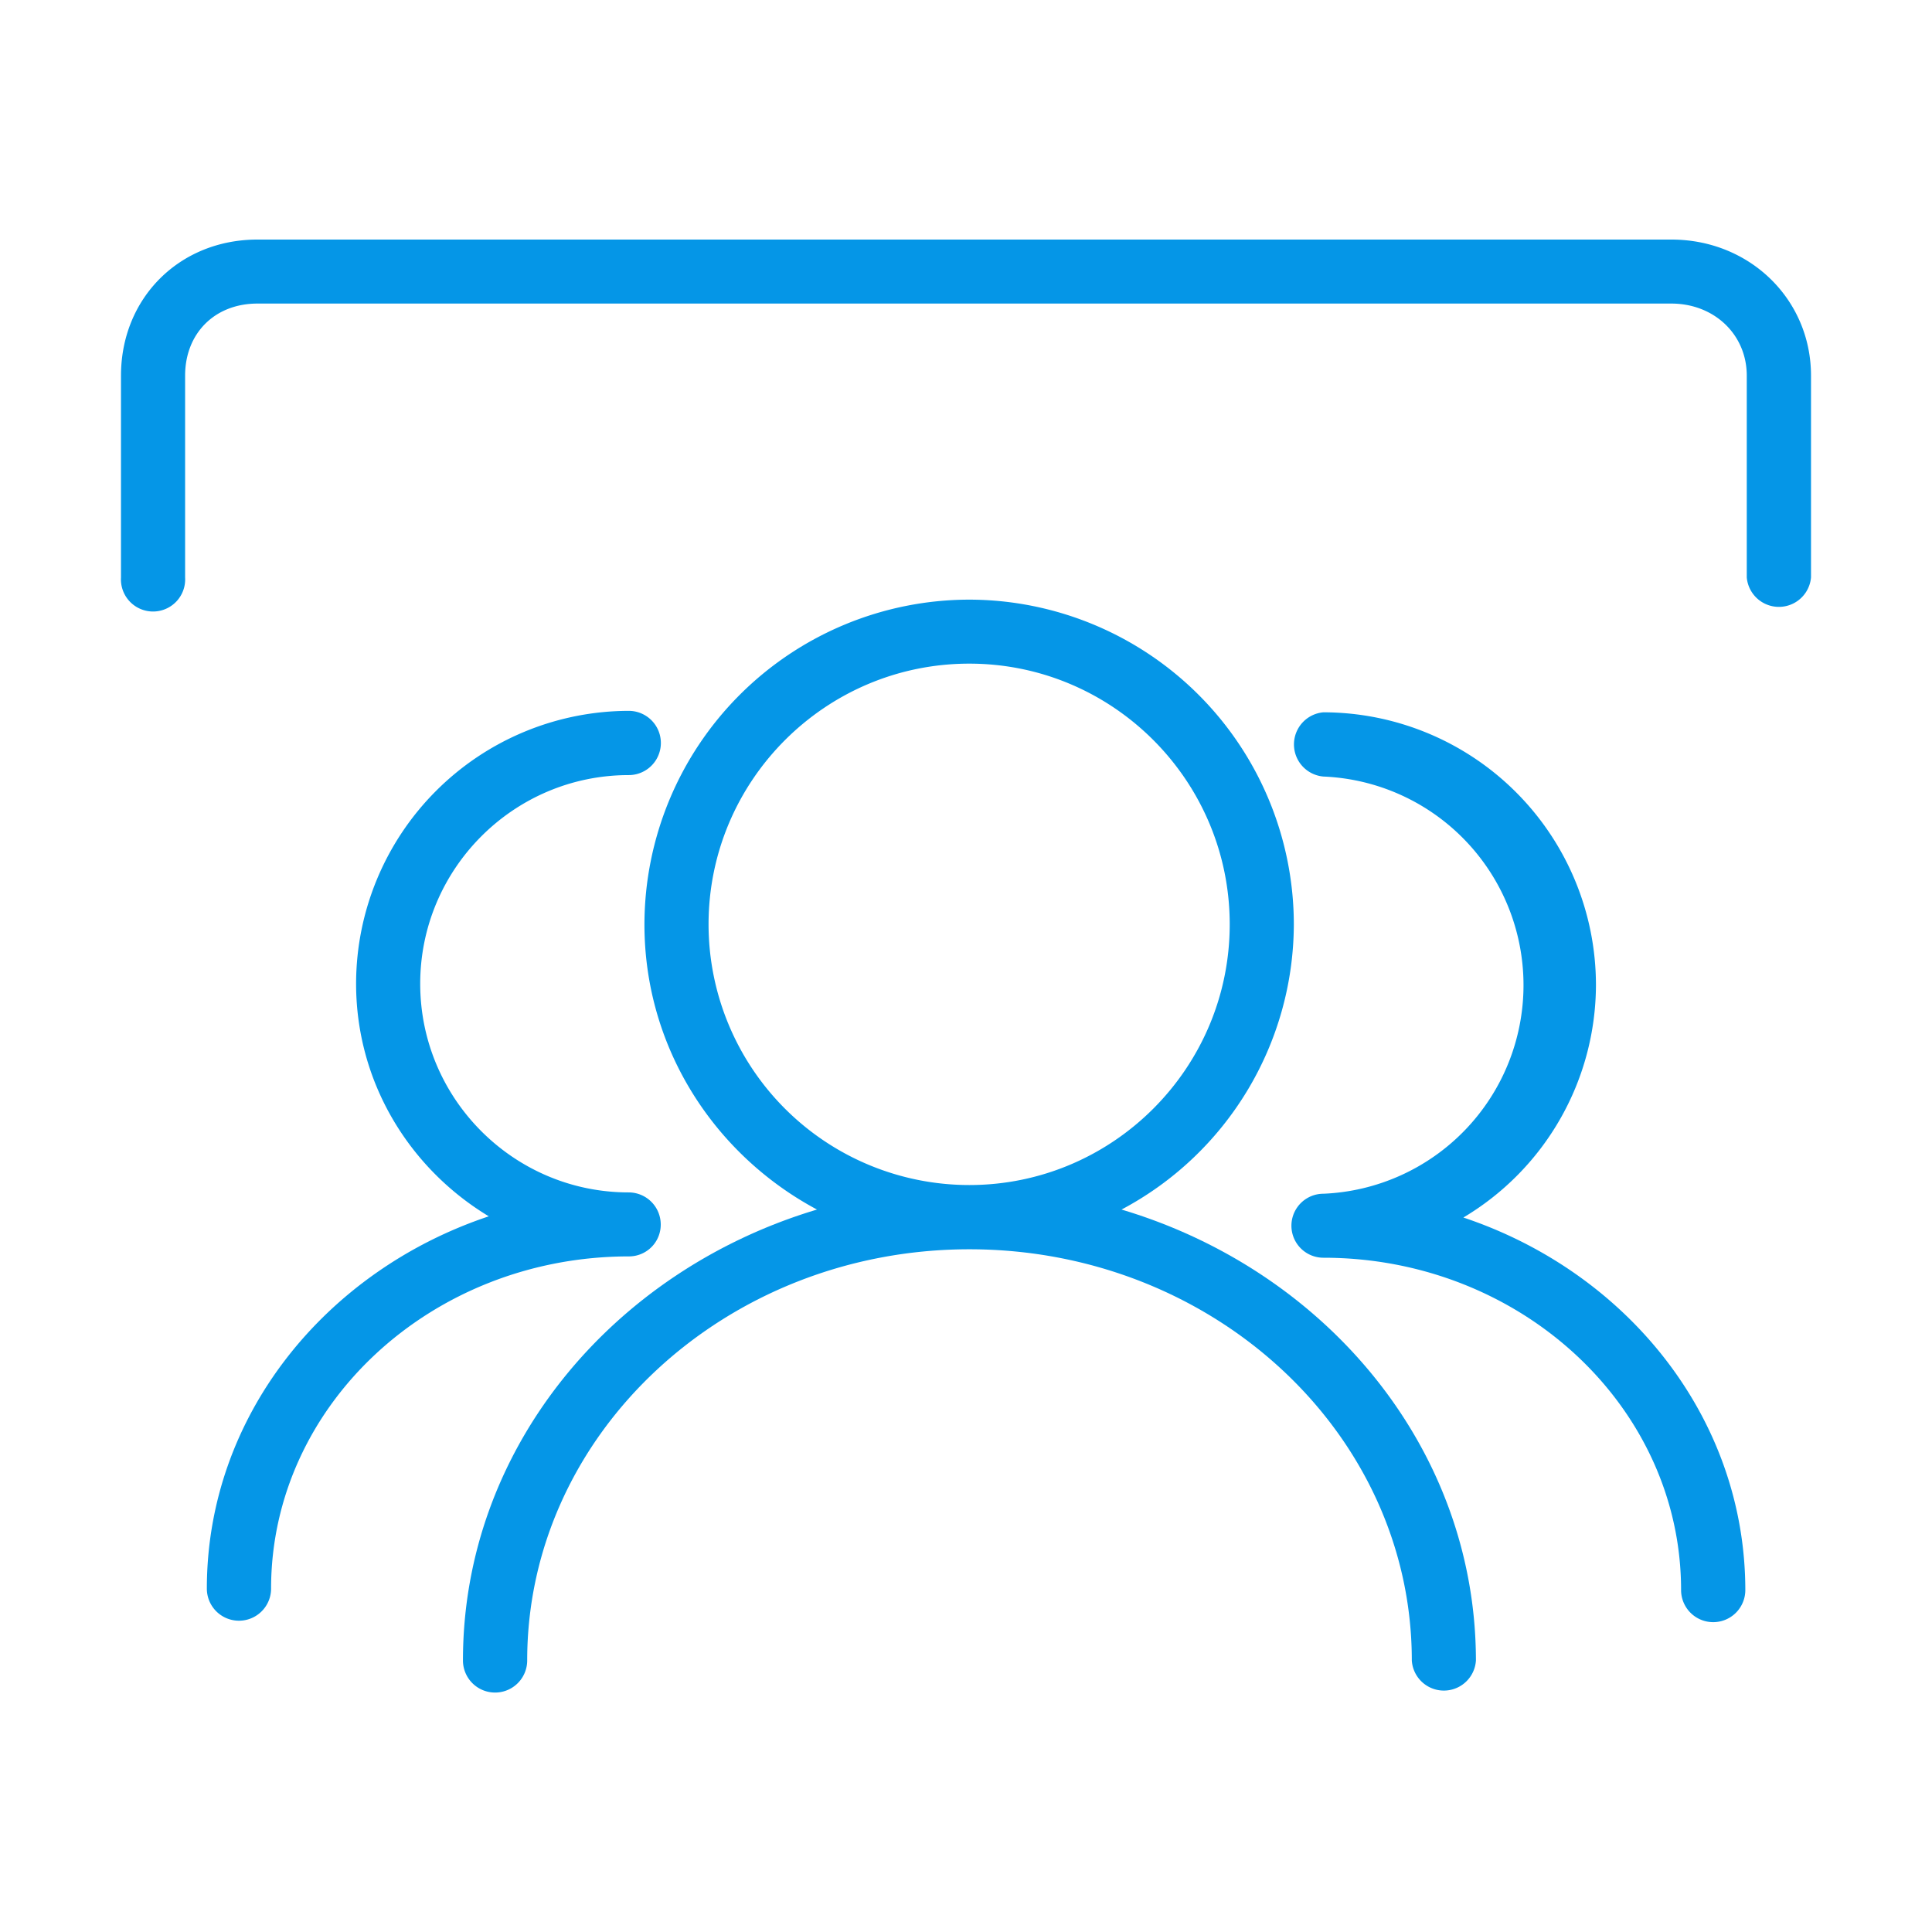 <?xml version="1.0" standalone="no"?><!DOCTYPE svg PUBLIC "-//W3C//DTD SVG 1.1//EN" "http://www.w3.org/Graphics/SVG/1.1/DTD/svg11.dtd"><svg t="1494326354804" class="icon" style="" viewBox="0 0 1024 1024" version="1.1" xmlns="http://www.w3.org/2000/svg" p-id="5401" xmlns:xlink="http://www.w3.org/1999/xlink" width="200" height="200"><defs><style type="text/css"></style></defs><path d="M594.432 641.088a171.648 171.648 0 0 0 91.328-151.104 172.288 172.288 0 0 0-172.032-172.16 172.352 172.352 0 0 0-172.16 172.16c0 65.6 37.312 122.176 91.456 151.104-108.352 32.384-187.648 126.656-187.648 238.976a17.024 17.024 0 0 0 34.048 0c0-120.256 105.152-217.92 234.368-217.92 129.344 0 234.496 97.664 234.496 217.92a17.024 17.024 0 0 0 33.984 0c-0.128-112.384-79.424-206.656-187.84-238.976z m-218.88-151.168c0-76.16 61.952-138.176 138.176-138.176 76.16 0 138.048 62.016 138.048 138.176s-61.888 138.176-138.048 138.176a138.24 138.24 0 0 1-138.176-138.176z" fill="#0596E7" p-id="5402"></path><path d="M775.616 645.312a143.872 143.872 0 0 0 70.272-123.264 144.64 144.64 0 0 0-144.448-144.512 17.088 17.088 0 0 0 0 34.048 110.656 110.656 0 0 1 0 221.12 16.96 16.96 0 1 0 0 33.92c104.576 0 189.568 79.04 189.568 176.128a17.024 17.024 0 0 0 34.048 0c-0.064-91.328-62.72-168.512-149.44-197.44zM350.208 648.96a17.024 17.024 0 0 0-17.024-16.96c-60.864 0-110.464-49.6-110.464-110.592s49.6-110.592 110.528-110.592a17.024 17.024 0 1 0 0-34.048 144.768 144.768 0 0 0-144.512 144.576c0 52.48 28.416 98.048 70.336 123.328-86.72 28.928-149.44 105.984-149.44 197.312a17.024 17.024 0 0 0 34.048 0c0-97.216 85.056-176.064 189.632-176.064a16.832 16.832 0 0 0 16.896-16.96zM885.888 126.976H136.448c-41.28 0-72.32 30.976-72.32 72.128v106.944a17.024 17.024 0 1 0 33.984 0V199.104c0-22.464 15.744-38.208 38.336-38.208h749.376c22.784 0 40 16.448 40 38.208v106.944a17.088 17.088 0 0 0 34.048 0V199.104c0-40.448-32.512-72.128-73.984-72.128z" fill="#0596E7" p-id="5403"></path></svg>